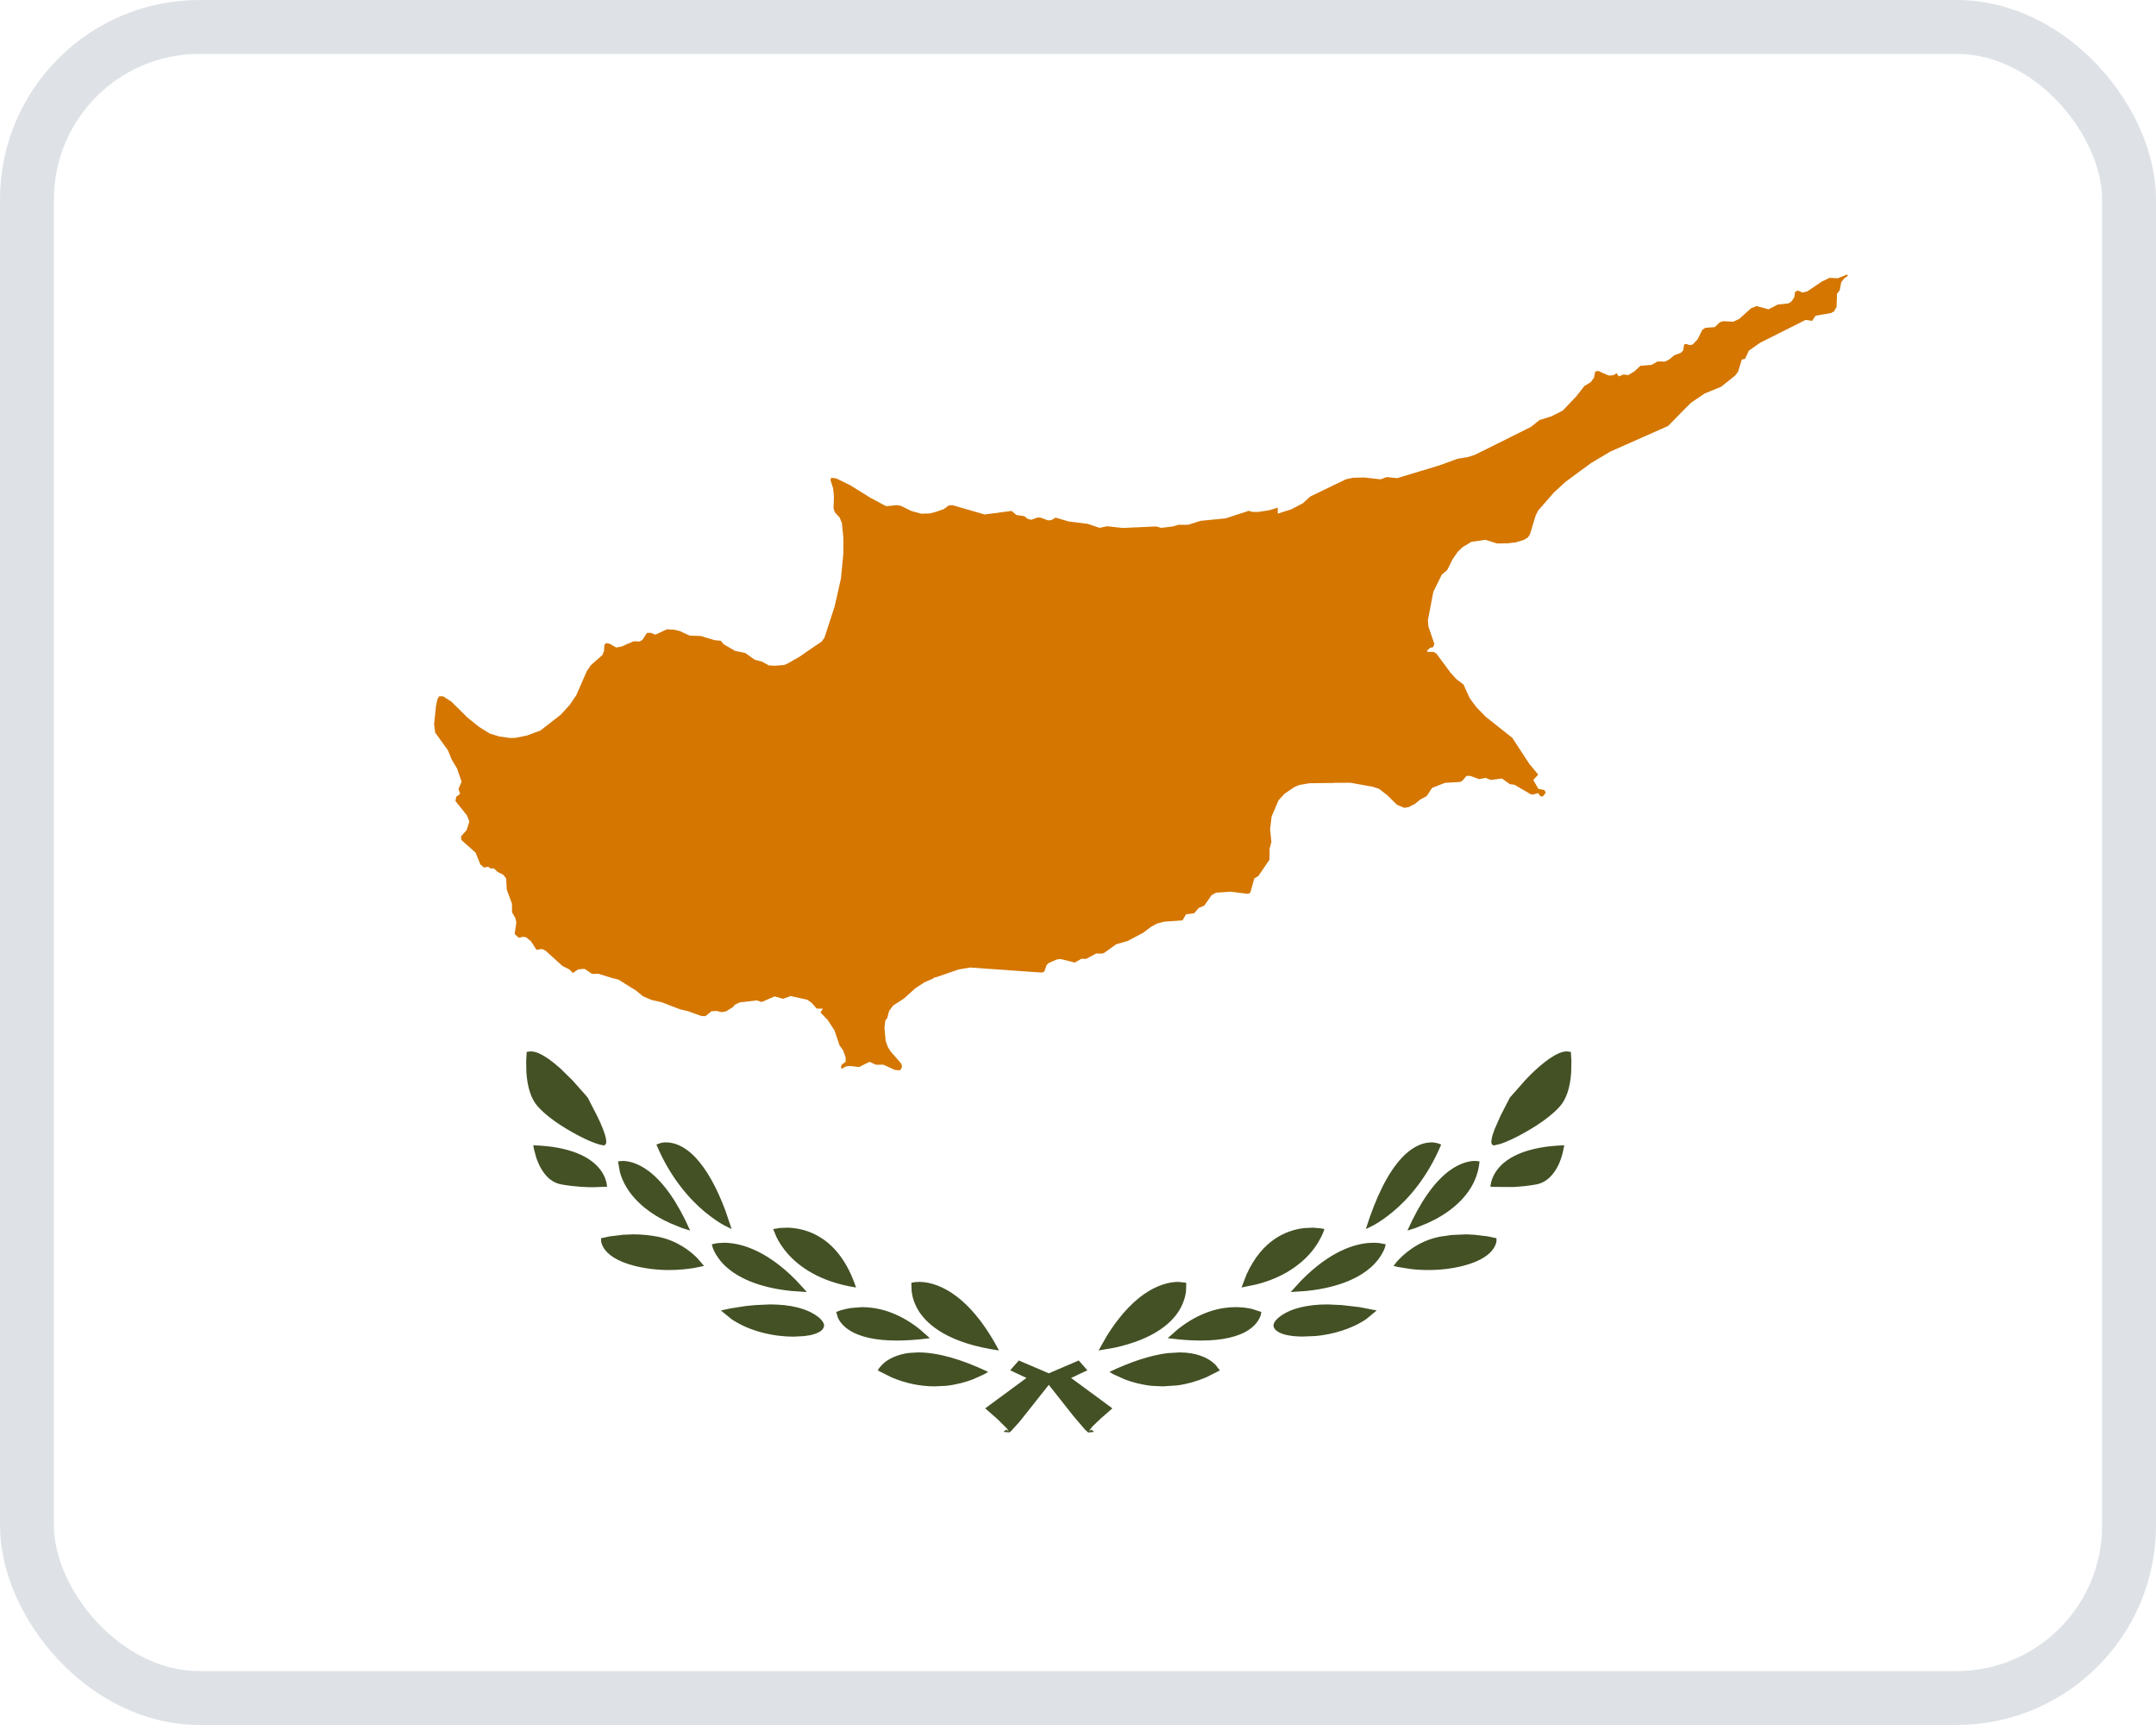 <svg xmlns="http://www.w3.org/2000/svg" xmlns:xlink="http://www.w3.org/1999/xlink" width="20" height="16" viewBox="0 0 20 16">
  <defs>
    <rect id="flag-cyprus-a" width="20" height="16" x="0" y="0" rx="1.6"/>
  </defs>
  <g fill="none" fill-rule="evenodd">
    <mask id="flag-cyprus-b" fill="#fff">
      <use xlink:href="#flag-cyprus-a"/>
    </mask>
    <rect width="19.5" height="15.5" x=".25" y=".25" stroke="#DEE2E6" stroke-width=".5" rx="1.6"/>
    <path fill="#435125" fill-rule="nonzero" d="M9.958,13.135 L9.729,12.845 L9.457,13.188 L9.457,13.188 L9.376,13.277 L9.376,13.277 L9.363,13.286 L9.308,13.281 L9.334,13.261 L9.358,13.276 L9.34,13.249 L9.34,13.249 L9.249,13.159 L9.249,13.159 L9.139,13.063 L9.522,12.781 L9.371,12.71 L9.451,12.619 L9.729,12.738 L10.007,12.619 L10.087,12.71 L9.936,12.781 L10.319,13.063 L10.209,13.159 L10.209,13.159 L10.132,13.233 L10.132,13.233 L10.1,13.276 L10.1,13.276 L10.124,13.261 L10.15,13.281 L10.095,13.287 L10.066,13.261 L10.066,13.261 L9.958,13.135 L9.958,13.135 Z M10.944,12.544 C11.095,12.545 11.188,12.59 11.24,12.628 L11.275,12.658 L11.275,12.658 L11.316,12.711 L11.187,12.776 C11.099,12.813 11.011,12.838 10.921,12.85 L10.786,12.859 L10.682,12.854 C10.583,12.843 10.498,12.819 10.433,12.794 L10.331,12.748 L10.331,12.748 L10.291,12.725 L10.291,12.725 C10.493,12.629 10.673,12.571 10.829,12.551 L10.944,12.544 Z M8.517,12.544 C8.696,12.544 8.915,12.605 9.167,12.725 L9.127,12.748 L9.127,12.748 L9.025,12.794 C8.96,12.819 8.875,12.843 8.776,12.854 L8.672,12.859 C8.537,12.859 8.402,12.831 8.271,12.776 L8.142,12.711 L8.16,12.684 C8.172,12.669 8.191,12.648 8.218,12.628 C8.26,12.598 8.328,12.563 8.431,12.549 L8.517,12.544 Z M10.932,11.89 L11.003,11.898 L11.004,11.909 L11.002,11.98 C10.995,12.029 10.977,12.095 10.933,12.164 C10.859,12.278 10.696,12.423 10.336,12.501 L10.191,12.526 L10.261,12.402 C10.541,11.943 10.818,11.89 10.932,11.89 Z M8.526,11.89 C8.649,11.89 8.964,11.952 9.267,12.526 C8.804,12.46 8.608,12.293 8.525,12.164 C8.481,12.095 8.463,12.029 8.457,11.98 L8.454,11.909 L8.454,11.909 L8.455,11.898 L8.489,11.892 C8.499,11.891 8.512,11.89 8.526,11.89 Z M11.463,12.124 L11.494,12.125 C11.543,12.127 11.585,12.134 11.618,12.142 L11.701,12.169 L11.701,12.169 L11.695,12.198 C11.693,12.205 11.69,12.214 11.685,12.223 C11.672,12.252 11.644,12.294 11.587,12.333 C11.488,12.4 11.337,12.434 11.14,12.434 C11.079,12.434 11.012,12.431 10.941,12.424 L10.832,12.412 L10.924,12.331 C11.135,12.162 11.329,12.124 11.463,12.124 Z M7.995,12.124 C8.129,12.124 8.324,12.162 8.534,12.331 L8.626,12.412 C8.514,12.427 8.41,12.434 8.318,12.434 C8.121,12.434 7.97,12.4 7.871,12.333 C7.814,12.294 7.786,12.252 7.773,12.223 L7.757,12.169 L7.757,12.169 L7.797,12.154 C7.821,12.147 7.855,12.138 7.896,12.132 L7.995,12.124 L7.995,12.124 Z M12.317,12.099 L12.448,12.105 L12.448,12.105 L12.611,12.124 L12.611,12.124 L12.771,12.155 L12.674,12.235 C12.534,12.33 12.36,12.377 12.207,12.392 L12.081,12.397 C11.968,12.396 11.887,12.378 11.843,12.344 C11.821,12.328 11.811,12.306 11.814,12.286 C11.819,12.263 11.838,12.238 11.872,12.212 C11.972,12.137 12.122,12.099 12.317,12.099 Z M7.141,12.099 C7.336,12.099 7.486,12.137 7.586,12.212 C7.62,12.238 7.639,12.263 7.644,12.286 C7.647,12.306 7.637,12.328 7.616,12.344 C7.582,12.369 7.528,12.386 7.456,12.393 L7.361,12.398 C7.187,12.398 6.959,12.353 6.785,12.235 L6.687,12.155 L6.782,12.135 L6.782,12.135 L6.924,12.113 C6.951,12.11 6.98,12.107 7.01,12.105 L7.141,12.099 L7.141,12.099 Z M6.716,11.527 C6.843,11.527 7.09,11.575 7.385,11.875 L7.485,11.984 L7.338,11.974 C7.013,11.94 6.835,11.838 6.739,11.753 C6.678,11.698 6.644,11.643 6.626,11.607 L6.613,11.577 L6.613,11.577 L6.603,11.542 L6.631,11.535 C6.639,11.533 6.65,11.531 6.663,11.53 L6.716,11.527 Z M12.752,11.527 L12.795,11.53 L12.795,11.53 L12.848,11.54 L12.848,11.54 L12.855,11.542 L12.845,11.577 C12.842,11.586 12.837,11.596 12.832,11.607 C12.814,11.643 12.78,11.698 12.719,11.753 C12.624,11.838 12.445,11.94 12.121,11.974 L11.973,11.984 L12.073,11.875 C12.336,11.608 12.559,11.54 12.695,11.529 L12.752,11.527 Z M7.305,11.387 C7.475,11.391 7.783,11.468 7.941,11.942 C7.604,11.89 7.412,11.746 7.311,11.633 C7.258,11.574 7.224,11.517 7.203,11.474 L7.172,11.4 L7.172,11.4 L7.234,11.39 L7.234,11.39 L7.305,11.387 Z M12.098,11.391 L12.182,11.387 L12.257,11.394 L12.257,11.394 L12.286,11.4 L12.286,11.4 L12.273,11.436 C12.255,11.479 12.217,11.554 12.147,11.633 C12.06,11.729 11.907,11.85 11.653,11.914 L11.517,11.942 L11.563,11.822 C11.711,11.495 11.94,11.409 12.098,11.391 L12.098,11.391 Z M5.875,11.449 C5.953,11.449 6.03,11.457 6.103,11.471 C6.279,11.506 6.402,11.602 6.469,11.67 L6.531,11.742 L6.439,11.761 C6.382,11.77 6.302,11.78 6.208,11.78 C6.097,11.78 5.99,11.767 5.889,11.742 C5.712,11.697 5.636,11.63 5.604,11.581 C5.585,11.553 5.579,11.529 5.576,11.514 L5.576,11.485 L5.655,11.468 L5.655,11.468 L5.779,11.453 L5.779,11.453 L5.875,11.449 Z M13.603,11.449 L13.679,11.453 L13.679,11.453 L13.803,11.468 L13.803,11.468 L13.882,11.485 L13.882,11.514 L13.882,11.514 C13.879,11.529 13.873,11.553 13.854,11.581 C13.822,11.63 13.746,11.697 13.569,11.742 C13.468,11.767 13.361,11.78 13.25,11.78 C13.188,11.78 13.131,11.776 13.083,11.77 L12.97,11.752 L12.97,11.752 L12.927,11.742 L12.955,11.706 C13.01,11.643 13.144,11.513 13.355,11.471 L13.467,11.455 L13.467,11.455 L13.603,11.449 Z M5.776,10.768 C5.82,10.768 5.91,10.781 6.02,10.864 C6.159,10.97 6.288,11.155 6.402,11.414 L6.326,11.39 L6.326,11.39 L6.216,11.345 C6.174,11.326 6.129,11.303 6.083,11.275 C5.957,11.197 5.806,11.067 5.751,10.874 L5.733,10.772 L5.776,10.768 Z M13.682,10.768 L13.725,10.772 C13.703,11.023 13.523,11.184 13.375,11.275 C13.329,11.303 13.284,11.326 13.242,11.345 L13.132,11.39 L13.132,11.39 L13.056,11.414 L13.056,11.414 C13.171,11.155 13.299,10.97 13.438,10.864 C13.548,10.781 13.638,10.768 13.682,10.768 Z M6.186,10.596 C6.251,10.598 6.349,10.625 6.457,10.742 C6.557,10.85 6.648,11.013 6.729,11.228 L6.787,11.4 L6.713,11.363 C6.667,11.337 6.605,11.296 6.535,11.238 C6.405,11.129 6.221,10.932 6.089,10.616 L6.125,10.603 C6.137,10.6 6.15,10.597 6.166,10.596 L6.186,10.596 Z M13.292,10.596 L13.333,10.603 L13.333,10.603 L13.369,10.616 L13.369,10.616 C13.237,10.932 13.054,11.129 12.923,11.238 C12.854,11.296 12.791,11.337 12.745,11.363 L12.67,11.4 C12.765,11.098 12.876,10.877 13.001,10.742 C13.088,10.648 13.168,10.613 13.229,10.601 L13.272,10.596 L13.292,10.596 Z M4.947,10.623 C5.301,10.634 5.468,10.737 5.546,10.822 C5.595,10.875 5.616,10.929 5.625,10.965 L5.632,11.007 L5.505,11.012 L5.505,11.012 C5.434,11.012 5.324,11.007 5.208,10.986 C5.094,10.966 5.029,10.868 4.995,10.79 L4.975,10.74 L4.975,10.74 L4.953,10.658 L4.953,10.658 L4.947,10.623 Z M14.511,10.623 L14.496,10.695 C14.489,10.723 14.478,10.756 14.464,10.79 C14.429,10.868 14.364,10.966 14.25,10.986 C14.173,11 14.098,11.007 14.036,11.01 L13.861,11.009 L13.861,11.009 L13.826,11.007 L13.827,10.994 C13.831,10.965 13.847,10.892 13.912,10.822 C13.99,10.737 14.157,10.634 14.511,10.623 Z M4.921,9.752 C4.968,9.752 5.018,9.774 5.086,9.82 C5.121,9.845 5.159,9.875 5.198,9.91 L5.31,10.02 L5.31,10.02 L5.424,10.148 L5.424,10.148 L5.452,10.181 L5.537,10.346 L5.537,10.346 L5.567,10.409 C5.597,10.477 5.614,10.525 5.621,10.562 C5.624,10.583 5.626,10.597 5.62,10.61 L5.61,10.622 L5.61,10.622 L5.598,10.624 C5.529,10.613 5.419,10.565 5.297,10.495 C5.161,10.418 5.051,10.334 4.987,10.261 C4.928,10.194 4.893,10.089 4.883,9.948 L4.881,9.84 L4.881,9.84 L4.886,9.757 L4.886,9.757 L4.921,9.752 L4.921,9.752 Z M14.537,9.752 L14.572,9.757 L14.572,9.757 L14.577,9.84 L14.577,9.84 L14.575,9.948 L14.575,9.948 C14.565,10.089 14.53,10.194 14.471,10.261 C14.407,10.334 14.297,10.418 14.161,10.495 C14.07,10.548 13.985,10.588 13.922,10.609 L13.86,10.624 L13.848,10.622 L13.838,10.61 L13.838,10.61 C13.832,10.597 13.834,10.583 13.838,10.562 C13.842,10.538 13.851,10.508 13.866,10.471 L13.921,10.346 L13.921,10.346 L14.006,10.181 L14.148,10.02 L14.148,10.02 L14.199,9.967 C14.261,9.906 14.319,9.857 14.372,9.82 C14.44,9.774 14.49,9.752 14.537,9.752 Z" mask="url(#flag-cyprus-b)"/>
    <path fill="#D47600" fill-rule="nonzero" d="M17.135,2.546 L17.073,2.571 L17.048,2.581 L16.972,2.577 L16.901,2.611 L16.774,2.697 L16.769,2.701 L16.722,2.714 L16.678,2.695 L16.653,2.706 L16.644,2.757 L16.621,2.794 L16.592,2.814 L16.491,2.825 L16.406,2.869 L16.295,2.839 L16.244,2.859 L16.134,2.958 L16.078,2.984 L16.059,2.983 L15.985,2.979 L15.954,2.989 L15.907,3.034 L15.818,3.041 L15.791,3.06 L15.748,3.147 L15.701,3.196 L15.674,3.201 L15.645,3.191 L15.623,3.194 L15.614,3.25 L15.592,3.273 L15.533,3.294 L15.486,3.333 L15.445,3.354 L15.389,3.353 L15.376,3.353 L15.321,3.384 L15.217,3.393 L15.173,3.434 L15.164,3.443 L15.144,3.455 L15.111,3.475 L15.102,3.48 L15.063,3.473 L15.016,3.491 L14.997,3.462 L14.965,3.481 L14.922,3.483 L14.869,3.46 L14.828,3.441 L14.798,3.446 L14.788,3.497 L14.787,3.503 L14.756,3.545 L14.698,3.58 L14.69,3.59 L14.623,3.676 L14.497,3.808 L14.391,3.862 L14.281,3.896 L14.203,3.959 L14.001,4.06 L13.681,4.219 L13.615,4.24 L13.522,4.255 L13.354,4.316 L13.207,4.361 L13.198,4.363 L13.169,4.372 L12.961,4.435 L12.864,4.425 L12.806,4.446 L12.657,4.429 L12.553,4.431 L12.487,4.445 L12.364,4.504 L12.155,4.605 L12.086,4.668 L11.979,4.724 L11.853,4.764 L11.853,4.711 L11.852,4.709 L11.809,4.722 L11.777,4.732 L11.675,4.748 L11.619,4.748 L11.583,4.738 L11.578,4.74 L11.369,4.808 L11.137,4.831 L11.021,4.868 L10.934,4.867 L10.879,4.883 L10.773,4.896 L10.735,4.886 L10.726,4.883 L10.413,4.897 L10.269,4.881 L10.201,4.896 L10.087,4.858 L9.919,4.838 L9.88,4.827 L9.792,4.801 L9.753,4.824 L9.723,4.827 L9.652,4.801 L9.626,4.8 L9.567,4.821 L9.534,4.813 L9.502,4.788 L9.429,4.777 L9.384,4.739 L9.133,4.772 L9.065,4.752 L8.837,4.686 L8.801,4.688 L8.755,4.722 L8.687,4.746 L8.628,4.762 L8.548,4.765 L8.455,4.74 L8.359,4.693 L8.323,4.685 L8.244,4.693 L8.22,4.695 L8.074,4.617 L7.886,4.5 L7.759,4.438 L7.711,4.431 L7.704,4.453 L7.728,4.528 L7.736,4.602 L7.734,4.67 L7.732,4.713 L7.744,4.751 L7.79,4.802 L7.81,4.853 L7.824,4.994 L7.823,5.137 L7.801,5.365 L7.793,5.4 L7.767,5.518 L7.742,5.626 L7.648,5.915 L7.622,5.951 L7.558,5.994 L7.414,6.093 L7.307,6.154 L7.274,6.168 L7.187,6.175 L7.133,6.172 L7.066,6.136 L7.001,6.119 L6.914,6.057 L6.819,6.037 L6.713,5.976 L6.686,5.943 L6.629,5.938 L6.549,5.914 L6.55,5.914 L6.52,5.905 L6.5,5.899 L6.5,5.899 L6.399,5.896 L6.305,5.853 L6.255,5.841 L6.187,5.837 L6.116,5.87 L6.116,5.87 L6.08,5.887 L6.034,5.869 L6.001,5.871 L5.964,5.928 L5.959,5.936 L5.933,5.95 L5.901,5.949 L5.876,5.949 L5.849,5.961 L5.812,5.976 L5.812,5.976 L5.78,5.991 L5.764,5.997 L5.764,5.997 L5.754,5.999 L5.737,6.002 L5.716,6.006 L5.678,5.984 L5.658,5.972 L5.625,5.965 L5.607,5.979 L5.603,6.04 L5.587,6.077 L5.534,6.123 L5.481,6.17 L5.444,6.224 L5.346,6.448 L5.285,6.538 L5.266,6.559 L5.201,6.63 L5.144,6.674 L5.013,6.776 L4.889,6.822 L4.782,6.844 L4.73,6.845 L4.631,6.831 L4.543,6.804 L4.445,6.743 L4.339,6.658 L4.184,6.505 L4.162,6.492 L4.158,6.489 L4.109,6.458 L4.073,6.459 L4.059,6.482 L4.051,6.516 L4.045,6.545 L4.027,6.715 L4.028,6.725 L4.037,6.795 L4.155,6.959 L4.191,7.046 L4.197,7.056 L4.221,7.097 L4.24,7.128 L4.241,7.131 L4.282,7.251 L4.253,7.318 L4.268,7.363 L4.232,7.391 L4.225,7.43 L4.331,7.562 L4.354,7.62 L4.328,7.701 L4.287,7.746 L4.276,7.758 L4.281,7.792 L4.33,7.836 L4.412,7.909 L4.456,8.018 L4.49,8.047 L4.528,8.039 L4.55,8.055 L4.583,8.055 L4.615,8.087 L4.636,8.097 L4.669,8.114 L4.695,8.148 L4.701,8.252 L4.749,8.381 L4.75,8.452 L4.75,8.462 L4.78,8.514 L4.79,8.555 L4.774,8.663 L4.812,8.698 L4.854,8.689 L4.881,8.694 L4.925,8.73 L4.977,8.81 L5.028,8.802 L5.061,8.818 L5.218,8.96 L5.254,8.978 L5.256,8.979 L5.282,8.992 L5.314,9.025 L5.363,8.992 L5.369,8.991 L5.422,8.986 L5.446,9.002 L5.492,9.033 L5.551,9.032 L5.68,9.072 L5.737,9.086 L5.85,9.157 L5.899,9.187 L5.927,9.21 L5.965,9.241 L6.041,9.274 L6.106,9.289 L6.141,9.297 L6.168,9.308 L6.169,9.306 L6.169,9.306 L6.168,9.308 L6.309,9.362 L6.386,9.38 L6.456,9.406 L6.508,9.424 L6.545,9.425 L6.599,9.38 L6.65,9.377 L6.693,9.388 L6.735,9.381 L6.801,9.34 L6.814,9.321 L6.861,9.298 L7.02,9.279 L7.066,9.294 L7.185,9.242 L7.265,9.264 L7.335,9.239 L7.489,9.273 L7.53,9.302 L7.576,9.355 L7.582,9.355 L7.633,9.356 L7.611,9.391 L7.679,9.462 L7.739,9.554 L7.744,9.566 L7.788,9.696 L7.821,9.742 L7.844,9.806 L7.845,9.848 L7.809,9.875 L7.803,9.89 L7.801,9.896 L7.808,9.914 L7.822,9.906 L7.847,9.892 L7.879,9.887 L7.934,9.893 L7.97,9.897 L8.027,9.868 L8.066,9.849 L8.127,9.876 L8.194,9.875 L8.222,9.888 L8.302,9.924 L8.343,9.928 L8.358,9.918 L8.367,9.895 L8.362,9.868 L8.332,9.833 L8.264,9.755 L8.237,9.714 L8.216,9.656 L8.209,9.582 L8.205,9.531 L8.213,9.465 L8.231,9.442 L8.244,9.389 L8.245,9.389 L8.248,9.376 L8.286,9.326 L8.385,9.262 L8.492,9.166 L8.576,9.111 L8.663,9.073 L8.665,9.063 L8.675,9.067 L8.896,8.991 L8.9,8.991 L8.998,8.974 L9.663,9.021 L9.687,9.013 L9.687,9.013 L9.709,8.951 L9.721,8.939 L9.729,8.932 L9.802,8.9 L9.837,8.895 L9.931,8.918 L9.97,8.928 L10.032,8.893 L10.076,8.894 L10.168,8.844 L10.224,8.845 L10.245,8.837 L10.355,8.758 L10.461,8.728 L10.488,8.713 L10.498,8.708 L10.606,8.651 L10.675,8.598 L10.734,8.566 L10.799,8.549 L10.969,8.537 L11.003,8.48 L11.077,8.471 L11.121,8.421 L11.171,8.4 L11.208,8.348 L11.238,8.304 L11.28,8.28 L11.416,8.271 L11.578,8.291 L11.599,8.278 L11.635,8.148 L11.674,8.124 L11.776,7.974 L11.777,7.92 L11.777,7.874 L11.794,7.809 L11.782,7.692 L11.796,7.574 L11.86,7.423 L11.916,7.362 L12.006,7.301 L12.053,7.281 L12.118,7.27 L12.118,7.27 L12.127,7.268 L12.144,7.265 L12.369,7.262 C12.372,7.26 12.451,7.261 12.451,7.261 L12.526,7.26 L12.715,7.294 L12.729,7.296 L12.793,7.317 L12.867,7.374 L12.945,7.451 L12.96,7.465 L13.011,7.486 L13.026,7.493 L13.068,7.486 L13.128,7.455 L13.173,7.417 L13.234,7.384 L13.236,7.382 L13.27,7.33 L13.271,7.329 L13.272,7.329 L13.272,7.328 L13.271,7.328 L13.285,7.308 L13.404,7.261 L13.543,7.253 L13.559,7.245 L13.567,7.24 L13.604,7.197 L13.639,7.197 L13.722,7.227 L13.781,7.215 L13.828,7.234 L13.864,7.23 L13.933,7.221 L14.006,7.273 L14.049,7.279 L14.2,7.367 L14.207,7.368 L14.212,7.369 L14.22,7.37 L14.238,7.365 L14.265,7.357 L14.268,7.356 L14.272,7.361 L14.289,7.385 L14.312,7.388 L14.34,7.351 L14.329,7.334 L14.325,7.328 L14.271,7.317 L14.223,7.235 L14.269,7.185 L14.196,7.096 L14.184,7.082 L14.18,7.075 L14.155,7.037 L14.029,6.844 L13.864,6.713 L13.864,6.713 L13.806,6.667 L13.806,6.667 L13.785,6.651 L13.697,6.561 L13.635,6.478 L13.626,6.46 L13.613,6.431 L13.576,6.349 L13.51,6.299 L13.456,6.24 L13.454,6.237 L13.343,6.087 L13.325,6.062 L13.299,6.047 L13.244,6.046 L13.239,6.041 L13.236,6.038 L13.238,6.036 L13.264,6.01 L13.294,6.002 L13.306,5.973 L13.25,5.81 L13.25,5.805 L13.246,5.753 L13.291,5.516 L13.297,5.488 L13.375,5.329 L13.424,5.289 L13.476,5.185 L13.522,5.119 L13.565,5.077 L13.573,5.072 L13.651,5.025 L13.717,5.016 L13.779,5.007 L13.888,5.041 L13.993,5.039 L14.013,5.036 L14.06,5.031 L14.138,5.007 L14.174,4.984 L14.193,4.955 L14.233,4.822 L14.246,4.78 L14.27,4.734 L14.412,4.571 L14.519,4.472 L14.759,4.295 L14.877,4.225 L14.937,4.189 L15.474,3.951 L15.613,3.809 L15.686,3.736 L15.814,3.649 L15.965,3.588 L16.094,3.485 L16.122,3.45 L16.158,3.335 L16.188,3.328 L16.215,3.27 L16.222,3.253 L16.328,3.179 L16.34,3.173 L16.75,2.967 L16.81,2.976 L16.842,2.928 L16.961,2.908 L16.983,2.904 L17.012,2.889 L17.037,2.847 L17.037,2.838 L17.041,2.724 L17.066,2.693 L17.08,2.618 L17.093,2.601 L17.107,2.583 L17.141,2.559 L17.135,2.545 L17.135,2.546 Z" mask="url(#flag-cyprus-b)"/>
  </g>
</svg>
